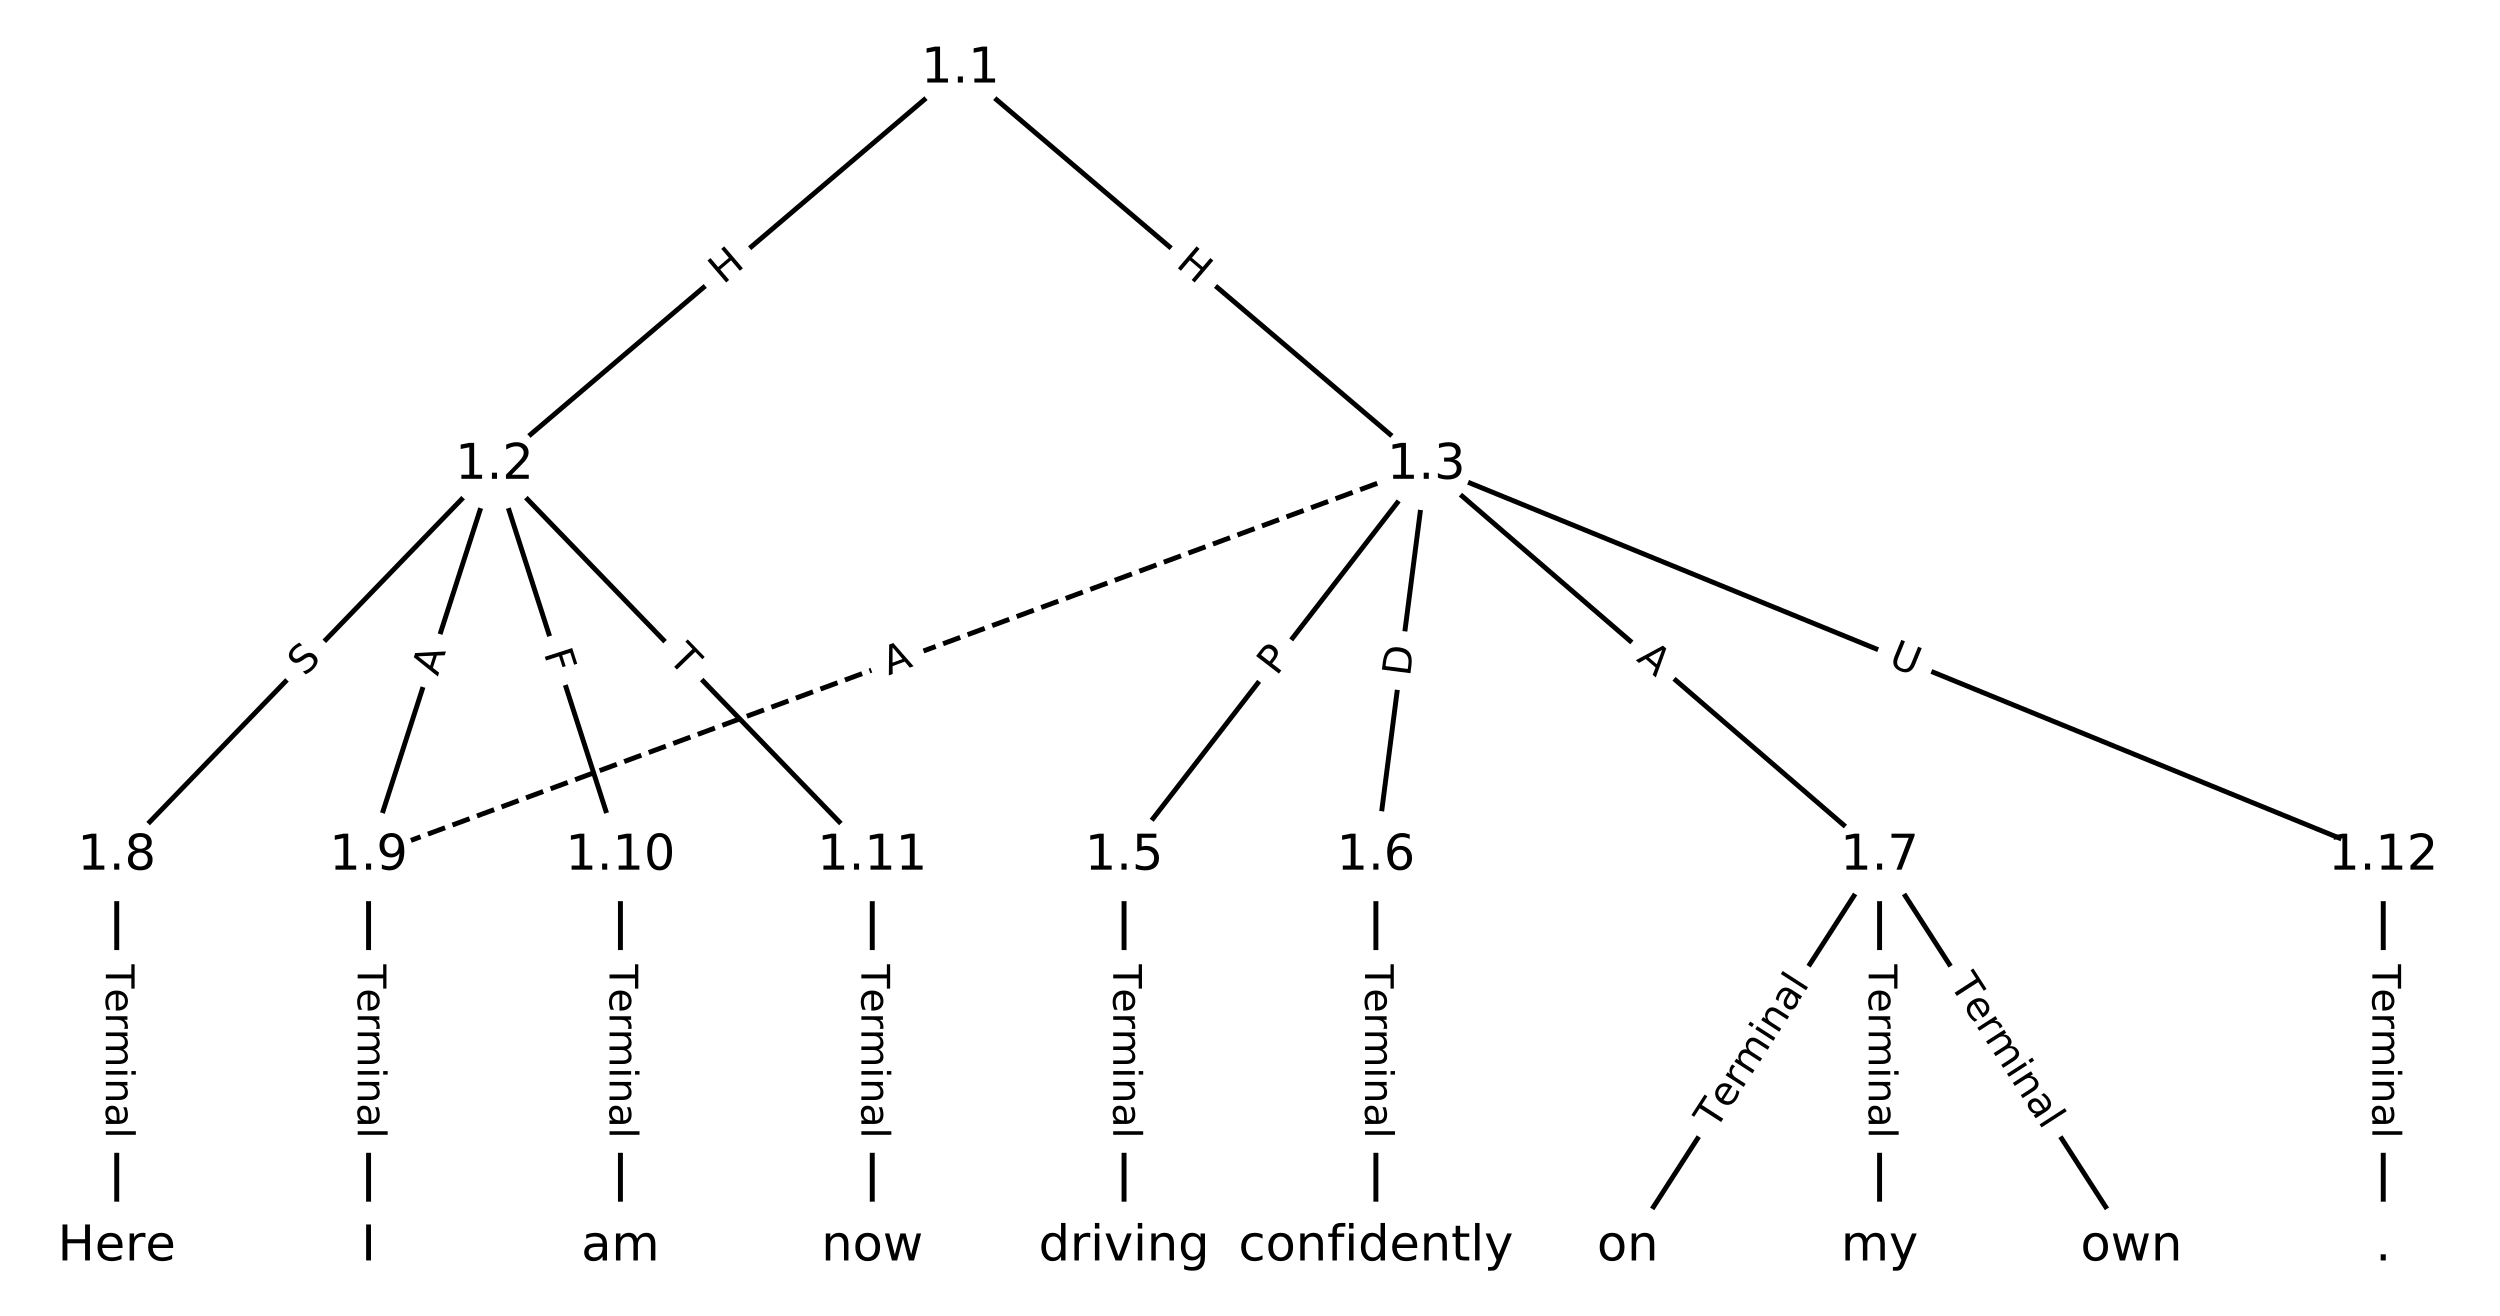 <?xml version="1.0" encoding="UTF-8"?>
<!DOCTYPE svg  PUBLIC '-//W3C//DTD SVG 1.1//EN'  'http://www.w3.org/Graphics/SVG/1.1/DTD/svg11.dtd'>
<svg width="506.67pt" height="266.67pt" version="1.1" viewBox="0 0 506.67 266.67" xmlns="http://www.w3.org/2000/svg" xmlns:xlink="http://www.w3.org/1999/xlink">
<defs>
<style type="text/css">*{stroke-linecap:butt;stroke-linejoin:round;}</style>
</defs>
<path d="m0 266.67h506.67v-266.67h-506.67z" fill="#fff"/>
<g fill="none" stroke="#000">
<path d="m194.64 13.973-94.422 80.308" clip-path="url(#a)"/>
<path d="m194.64 13.973 94.422 80.308" clip-path="url(#a)"/>
<path d="m100.22 94.281-76.558 79.206" clip-path="url(#a)"/>
<path d="m100.22 94.281-25.519 79.206" clip-path="url(#a)"/>
<path d="m100.22 94.281 25.519 79.206" clip-path="url(#a)"/>
<path d="m100.22 94.281 76.558 79.206" clip-path="url(#a)"/>
<path d="m289.06 94.281-61.247 79.206" clip-path="url(#a)"/>
<path d="m289.06 94.281-10.208 79.206" clip-path="url(#a)"/>
<path d="m289.06 94.281 91.87 79.206" clip-path="url(#a)"/>
<path d="m289.06 94.281-214.36 79.206" clip-path="url(#a)" stroke-dasharray="3.7,1.6"/>
<path d="m289.06 94.281 193.95 79.206" clip-path="url(#a)"/>
<path d="m227.81 173.49v79.206" clip-path="url(#a)"/>
<path d="m278.85 173.49v79.206" clip-path="url(#a)"/>
<path d="m380.93 173.49-51.039 79.206" clip-path="url(#a)"/>
<path d="m380.93 173.49v79.206" clip-path="url(#a)"/>
<path d="m380.93 173.49 51.039 79.206" clip-path="url(#a)"/>
<path d="m23.658 173.49v79.206" clip-path="url(#a)"/>
<path d="m74.697 173.49v79.206" clip-path="url(#a)"/>
<path d="m125.74 173.49v79.206" clip-path="url(#a)"/>
<path d="m176.78 173.49v79.206" clip-path="url(#a)"/>
<path d="m483.01 173.49v79.206" clip-path="url(#a)"/>
</g>
<path d="m149.2 60.853 4.583-3.898q1.828-1.555 0.273-3.383l-5.016-5.898q-1.555-1.828-3.383-0.273l-4.583 3.898q-1.828 1.555-0.273 3.383l5.016 5.898q1.555 1.828 3.383 0.273z" clip-path="url(#a)" fill="#fff" stroke="#fff"/>
<g clip-path="url(#a)">
<defs>
<path id="n" d="m9.812 72.906h9.859v-29.891h35.844v29.891h9.859v-72.906h-9.859v34.719h-35.844v-34.719h-9.859z"/>
</defs>
<g transform="translate(146.57 57.758) rotate(-40.382) scale(.08 -.08)">
<use xlink:href="#n"/>
</g>
</g>
<path d="m235.5 56.955 4.583 3.898q1.828 1.555 3.383-0.273l5.016-5.898q1.555-1.828-0.273-3.383l-4.583-3.898q-1.828-1.555-3.383 0.273l-5.016 5.898q-1.555 1.828 0.273 3.383z" clip-path="url(#a)" fill="#fff" stroke="#fff"/>
<g clip-path="url(#a)">
<g transform="translate(238.13 53.86) rotate(40.382) scale(.08 -.08)">
<use xlink:href="#n"/>
</g>
</g>
<path d="m64.682 140.07 3.53-3.652q1.668-1.726-0.058-3.394l-5.567-5.381q-1.726-1.668-3.394 0.058l-3.53 3.652q-1.668 1.726 0.058 3.394l5.567 5.381q1.726 1.668 3.394-0.058z" clip-path="url(#a)" fill="#fff" stroke="#fff"/>
<g clip-path="url(#a)">
<defs>
<path id="v" d="m53.516 70.516v-9.625q-5.609 2.688-10.594 4-4.984 1.328-9.625 1.328-8.047 0-12.422-3.125t-4.375-8.891q0-4.844 2.906-7.312 2.906-2.453 11.016-3.969l5.953-1.219q11.031-2.109 16.281-7.406t5.25-14.172q0-10.609-7.109-16.078-7.094-5.469-20.812-5.469-5.172 0-11.016 1.172-5.828 1.172-12.078 3.469v10.156q6-3.359 11.766-5.078 5.766-1.703 11.328-1.703 8.438 0 13.031 3.312 4.594 3.328 4.594 9.484 0 5.359-3.297 8.391t-10.812 4.547l-6.016 1.172q-11.031 2.188-15.969 6.875-4.922 4.688-4.922 13.047 0 9.672 6.812 15.234t18.766 5.562q5.141 0 10.453-0.938 5.328-0.922 10.891-2.766z"/>
</defs>
<g transform="translate(61.76 137.24) rotate(-45.974) scale(.08 -.08)">
<use xlink:href="#v"/>
</g>
</g>
<path d="m92.587 138.41 1.678-5.209q0.736-2.284-1.548-3.02l-7.369-2.374q-2.284-0.736-3.02 1.548l-1.678 5.209q-0.736 2.284 1.548 3.02l7.369 2.374q2.284 0.736 3.02-1.548z" clip-path="url(#a)" fill="#fff" stroke="#fff"/>
<g clip-path="url(#a)">
<defs>
<path id="o" d="m34.188 63.188-13.391-36.281h26.812zm-5.578 9.719h11.188l27.781-72.906h-10.25l-6.641 18.703h-32.859l-6.641-18.703h-10.406z"/>
</defs>
<g transform="translate(88.719 137.17) rotate(-72.142) scale(.08 -.08)">
<use xlink:href="#o"/>
</g>
</g>
<path d="m106.3 133.62 1.411 4.38q0.736 2.284 3.02 1.548l7.369-2.374q2.284-0.736 1.548-3.02l-1.411-4.38q-0.736-2.284-3.02-1.548l-7.369 2.374q-2.284 0.736-1.548 3.02z" clip-path="url(#a)" fill="#fff" stroke="#fff"/>
<g clip-path="url(#a)">
<defs>
<path id="y" d="m9.812 72.906h41.891v-8.312h-32.031v-21.484h28.906v-8.297h-28.906v-34.812h-9.859z"/>
</defs>
<g transform="translate(110.17 132.37) rotate(72.142) scale(.08 -.08)">
<use xlink:href="#y"/>
</g>
</g>
<path d="m132.29 136.49 3.396 3.513q1.668 1.726 3.394 0.058l5.567-5.381q1.726-1.668 0.058-3.394l-3.396-3.513q-1.668-1.726-3.394-0.058l-5.567 5.381q-1.726 1.668-0.058 3.394z" clip-path="url(#a)" fill="#fff" stroke="#fff"/>
<g clip-path="url(#a)">
<defs>
<path id="k" d="m-0.297 72.906h61.672v-8.312h-25.875v-64.594h-9.906v64.594h-25.891z"/>
</defs>
<g transform="translate(135.21 133.66) rotate(45.974) scale(.08 -.08)">
<use xlink:href="#k"/>
</g>
</g>
<path d="m261.92 139.63 2.951-3.816q1.468-1.899-0.43-3.367l-6.125-4.736q-1.899-1.468-3.367 0.43l-2.951 3.816q-1.468 1.899 0.43 3.367l6.125 4.736q1.899 1.468 3.367-0.43z" clip-path="url(#a)" fill="#fff" stroke="#fff"/>
<g clip-path="url(#a)">
<defs>
<path id="w" d="m19.672 64.797v-27.391h12.406q6.891 0 10.641 3.562 3.766 3.562 3.766 10.156 0 6.547-3.766 10.109-3.75 3.562-10.641 3.562zm-9.859 8.109h22.266q12.266 0 18.531-5.547 6.281-5.547 6.281-16.234 0-10.797-6.281-16.312-6.266-5.516-18.531-5.516h-12.406v-29.297h-9.859z"/>
</defs>
<g transform="translate(258.71 137.14) rotate(-52.287) scale(.08 -.08)">
<use xlink:href="#w"/>
</g>
</g>
<path d="m289.78 137.74 0.787-6.109q0.307-2.38-2.074-2.687l-7.679-0.99q-2.38-0.307-2.687 2.074l-0.787 6.109q-0.307 2.38 2.074 2.687l7.679 0.99q2.38 0.307 2.687-2.074z" clip-path="url(#a)" fill="#fff" stroke="#fff"/>
<g clip-path="url(#a)">
<defs>
<path id="z" d="m19.672 64.797v-56.688h11.922q15.094 0 22.094 6.828 7 6.844 7 21.594 0 14.641-7 21.453t-22.094 6.812zm-9.859 8.109h20.266q21.188 0 31.094-8.812 9.922-8.812 9.922-27.562 0-18.859-9.969-27.703-9.953-8.828-31.047-8.828h-20.266z"/>
</defs>
<g transform="translate(285.75 137.22) rotate(-82.656) scale(.08 -.08)">
<use xlink:href="#z"/>
</g>
</g>
<path d="m328.83 136.85 4.145 3.573q1.818 1.567 3.385-0.251l5.056-5.864q1.567-1.818-0.251-3.385l-4.145-3.573q-1.818-1.567-3.385 0.251l-5.056 5.864q-1.567 1.818 0.251 3.385z" clip-path="url(#a)" fill="#fff" stroke="#fff"/>
<g clip-path="url(#a)">
<g transform="translate(331.48 133.77) rotate(40.766) scale(.08 -.08)">
<use xlink:href="#o"/>
</g>
</g>
<path d="m181.49 140.72 5.133-1.897q2.251-0.832 1.419-3.083l-2.683-7.263q-0.832-2.251-3.083-1.419l-5.133 1.897q-2.251 0.832-1.419 3.083l2.683 7.263q0.832 2.251 3.083 1.419z" clip-path="url(#a)" fill="#fff" stroke="#fff"/>
<g clip-path="url(#a)">
<g transform="translate(180.08 136.9) rotate(-20.279) scale(.08 -.08)">
<use xlink:href="#o"/>
</g>
</g>
<path d="m380.95 138.58 5.42 2.214q2.222 0.907 3.129-1.315l2.927-7.168q0.907-2.222-1.315-3.129l-5.42-2.214q-2.222-0.907-3.129 1.315l-2.927 7.168q-0.907 2.222 1.315 3.129z" clip-path="url(#a)" fill="#fff" stroke="#fff"/>
<g clip-path="url(#a)">
<defs>
<path id="u" d="m8.688 72.906h9.922v-44.297q0-11.719 4.234-16.875 4.25-5.141 13.781-5.141 9.469 0 13.719 5.141 4.25 5.156 4.25 16.875v44.297h9.906v-45.516q0-14.25-7.062-21.531-7.047-7.281-20.812-7.281-13.828 0-20.891 7.281-7.047 7.281-7.047 21.531z"/>
</defs>
<g transform="translate(382.49 134.82) rotate(22.215) scale(.08 -.08)">
<use xlink:href="#u"/>
</g>
</g>
<path d="m221.54 195.45v35.285q0 2.4 2.4 2.4h7.742q2.4 0 2.4-2.4v-35.285q0-2.4-2.4-2.4h-7.742q-2.4 0-2.4 2.4z" clip-path="url(#a)" fill="#fff" stroke="#fff"/>
<g clip-path="url(#a)">
<defs>
<path id="f" d="m56.203 29.594v-4.391h-41.312q0.594-9.281 5.594-14.141t13.938-4.859q5.172 0 10.031 1.266t9.656 3.812v-8.5q-4.844-2.047-9.922-3.125t-10.297-1.078q-13.094 0-20.734 7.609-7.641 7.625-7.641 20.625 0 13.422 7.25 21.297 7.25 7.891 19.562 7.891 11.031 0 17.453-7.109 6.422-7.094 6.422-19.297zm-8.984 2.641q-0.094 7.359-4.125 11.75-4.031 4.406-10.672 4.406-7.516 0-12.031-4.25t-5.203-11.969z"/>
<path id="h" d="m41.109 46.297q-1.516 0.875-3.297 1.281-1.781 0.422-3.922 0.422-7.625 0-11.703-4.953t-4.078-14.234v-28.812h-9.031v54.688h9.031v-8.5q2.844 4.984 7.375 7.391 4.547 2.422 11.047 2.422 0.922 0 2.047-0.125 1.125-0.109 2.484-0.359z"/>
<path id="i" d="m52 44.188q3.375 6.062 8.062 8.938t11.031 2.875q8.547 0 13.188-5.984 4.641-5.969 4.641-17v-33.016h-9.031v32.719q0 7.859-2.797 11.656-2.781 3.812-8.484 3.812-6.984 0-11.047-4.641-4.047-4.625-4.047-12.641v-30.906h-9.031v32.719q0 7.906-2.781 11.688t-8.594 3.781q-6.891 0-10.953-4.656-4.047-4.656-4.047-12.625v-30.906h-9.031v54.688h9.031v-8.5q3.078 5.031 7.375 7.422t10.203 2.391q5.969 0 10.141-3.031 4.172-3.016 6.172-8.781z"/>
<path id="e" d="m9.422 54.688h8.984v-54.688h-8.984zm0 21.297h8.984v-11.391h-8.984z"/>
<path id="d" d="m54.891 33.016v-33.016h-8.984v32.719q0 7.766-3.031 11.609-3.031 3.859-9.078 3.859-7.281 0-11.484-4.641-4.203-4.625-4.203-12.641v-30.906h-9.031v54.688h9.031v-8.5q3.234 4.938 7.594 7.375 4.375 2.438 10.094 2.438 9.422 0 14.25-5.828 4.844-5.828 4.844-17.156z"/>
<path id="j" d="m34.281 27.484q-10.891 0-15.094-2.484t-4.203-8.5q0-4.781 3.156-7.594 3.156-2.797 8.562-2.797 7.484 0 12 5.297t4.516 14.078v2zm17.922 3.719v-31.203h-8.984v8.297q-3.078-4.969-7.672-7.344t-11.234-2.375q-8.391 0-13.359 4.719-4.953 4.719-4.953 12.625 0 9.219 6.172 13.906 6.188 4.688 18.438 4.688h12.609v0.891q0 6.203-4.078 9.594t-11.453 3.391q-4.688 0-9.141-1.125-4.438-1.125-8.531-3.375v8.312q4.922 1.906 9.562 2.844 4.641 0.953 9.031 0.953 11.875 0 17.734-6.156 5.859-6.141 5.859-18.641z"/>
<path id="l" d="m9.422 75.984h8.984v-75.984h-8.984z"/>
</defs>
<g transform="translate(225.61 195.45) rotate(90) scale(.08 -.08)">
<use xlink:href="#k"/>
<use x="60.818" xlink:href="#f"/>
<use x="122.342" xlink:href="#h"/>
<use x="163.439" xlink:href="#i"/>
<use x="260.852" xlink:href="#e"/>
<use x="288.635" xlink:href="#d"/>
<use x="352.014" xlink:href="#j"/>
<use x="413.293" xlink:href="#l"/>
</g>
</g>
<path d="m272.58 195.45v35.285q0 2.4 2.4 2.4h7.742q2.4 0 2.4-2.4v-35.285q0-2.4-2.4-2.4h-7.742q-2.4 0-2.4 2.4z" clip-path="url(#a)" fill="#fff" stroke="#fff"/>
<g clip-path="url(#a)">
<g transform="translate(276.65 195.45) rotate(90) scale(.08 -.08)">
<use xlink:href="#k"/>
<use x="60.818" xlink:href="#f"/>
<use x="122.342" xlink:href="#h"/>
<use x="163.439" xlink:href="#i"/>
<use x="260.852" xlink:href="#e"/>
<use x="288.635" xlink:href="#d"/>
<use x="352.014" xlink:href="#j"/>
<use x="413.293" xlink:href="#l"/>
</g>
</g>
<path d="m351.13 231.32 19.113-29.66q1.3-2.017-0.717-3.317l-6.508-4.194q-2.017-1.3-3.317 0.717l-19.113 29.66q-1.3 2.017 0.717 3.317l6.508 4.194q2.017 1.3 3.317-0.717z" clip-path="url(#a)" fill="#fff" stroke="#fff"/>
<g clip-path="url(#a)">
<g transform="translate(347.71 229.12) rotate(-57.203) scale(.08 -.08)">
<use xlink:href="#k"/>
<use x="60.818" xlink:href="#f"/>
<use x="122.342" xlink:href="#h"/>
<use x="163.439" xlink:href="#i"/>
<use x="260.852" xlink:href="#e"/>
<use x="288.635" xlink:href="#d"/>
<use x="352.014" xlink:href="#j"/>
<use x="413.293" xlink:href="#l"/>
</g>
</g>
<path d="m374.66 195.45v35.285q0 2.4 2.4 2.4h7.742q2.4 0 2.4-2.4v-35.285q0-2.4-2.4-2.4h-7.742q-2.4 0-2.4 2.4z" clip-path="url(#a)" fill="#fff" stroke="#fff"/>
<g clip-path="url(#a)">
<g transform="translate(378.72 195.45) rotate(90) scale(.08 -.08)">
<use xlink:href="#k"/>
<use x="60.818" xlink:href="#f"/>
<use x="122.342" xlink:href="#h"/>
<use x="163.439" xlink:href="#i"/>
<use x="260.852" xlink:href="#e"/>
<use x="288.635" xlink:href="#d"/>
<use x="352.014" xlink:href="#j"/>
<use x="413.293" xlink:href="#l"/>
</g>
</g>
<path d="m391.62 201.66 19.113 29.66q1.3 2.017 3.317 0.717l6.508-4.194q2.017-1.3 0.717-3.317l-19.113-29.66q-1.3-2.017-3.317-0.717l-6.508 4.194q-2.017 1.3-0.717 3.317z" clip-path="url(#a)" fill="#fff" stroke="#fff"/>
<g clip-path="url(#a)">
<g transform="translate(395.04 199.46) rotate(57.203) scale(.08 -.08)">
<use xlink:href="#k"/>
<use x="60.818" xlink:href="#f"/>
<use x="122.342" xlink:href="#h"/>
<use x="163.439" xlink:href="#i"/>
<use x="260.852" xlink:href="#e"/>
<use x="288.635" xlink:href="#d"/>
<use x="352.014" xlink:href="#j"/>
<use x="413.293" xlink:href="#l"/>
</g>
</g>
<path d="m17.387 195.45v35.285q0 2.4 2.4 2.4h7.742q2.4 0 2.4-2.4v-35.285q0-2.4-2.4-2.4h-7.742q-2.4 0-2.4 2.4z" clip-path="url(#a)" fill="#fff" stroke="#fff"/>
<g clip-path="url(#a)">
<g transform="translate(21.451 195.45) rotate(90) scale(.08 -.08)">
<use xlink:href="#k"/>
<use x="60.818" xlink:href="#f"/>
<use x="122.342" xlink:href="#h"/>
<use x="163.439" xlink:href="#i"/>
<use x="260.852" xlink:href="#e"/>
<use x="288.635" xlink:href="#d"/>
<use x="352.014" xlink:href="#j"/>
<use x="413.293" xlink:href="#l"/>
</g>
</g>
<path d="m68.426 195.45v35.285q0 2.4 2.4 2.4h7.742q2.4 0 2.4-2.4v-35.285q0-2.4-2.4-2.4h-7.742q-2.4 0-2.4 2.4z" clip-path="url(#a)" fill="#fff" stroke="#fff"/>
<g clip-path="url(#a)">
<g transform="translate(72.49 195.45) rotate(90) scale(.08 -.08)">
<use xlink:href="#k"/>
<use x="60.818" xlink:href="#f"/>
<use x="122.342" xlink:href="#h"/>
<use x="163.439" xlink:href="#i"/>
<use x="260.852" xlink:href="#e"/>
<use x="288.635" xlink:href="#d"/>
<use x="352.014" xlink:href="#j"/>
<use x="413.293" xlink:href="#l"/>
</g>
</g>
<path d="m119.46 195.45v35.285q0 2.4 2.4 2.4h7.742q2.4 0 2.4-2.4v-35.285q0-2.4-2.4-2.4h-7.742q-2.4 0-2.4 2.4z" clip-path="url(#a)" fill="#fff" stroke="#fff"/>
<g clip-path="url(#a)">
<g transform="translate(123.53 195.45) rotate(90) scale(.08 -.08)">
<use xlink:href="#k"/>
<use x="60.818" xlink:href="#f"/>
<use x="122.342" xlink:href="#h"/>
<use x="163.439" xlink:href="#i"/>
<use x="260.852" xlink:href="#e"/>
<use x="288.635" xlink:href="#d"/>
<use x="352.014" xlink:href="#j"/>
<use x="413.293" xlink:href="#l"/>
</g>
</g>
<path d="m170.5 195.45v35.285q0 2.4 2.4 2.4h7.742q2.4 0 2.4-2.4v-35.285q0-2.4-2.4-2.4h-7.742q-2.4 0-2.4 2.4z" clip-path="url(#a)" fill="#fff" stroke="#fff"/>
<g clip-path="url(#a)">
<g transform="translate(174.57 195.45) rotate(90) scale(.08 -.08)">
<use xlink:href="#k"/>
<use x="60.818" xlink:href="#f"/>
<use x="122.342" xlink:href="#h"/>
<use x="163.439" xlink:href="#i"/>
<use x="260.852" xlink:href="#e"/>
<use x="288.635" xlink:href="#d"/>
<use x="352.014" xlink:href="#j"/>
<use x="413.293" xlink:href="#l"/>
</g>
</g>
<path d="m476.74 195.45v35.285q0 2.4 2.4 2.4h7.742q2.4 0 2.4-2.4v-35.285q0-2.4-2.4-2.4h-7.742q-2.4 0-2.4 2.4z" clip-path="url(#a)" fill="#fff" stroke="#fff"/>
<g clip-path="url(#a)">
<g transform="translate(480.8 195.45) rotate(90) scale(.08 -.08)">
<use xlink:href="#k"/>
<use x="60.818" xlink:href="#f"/>
<use x="122.342" xlink:href="#h"/>
<use x="163.439" xlink:href="#i"/>
<use x="260.852" xlink:href="#e"/>
<use x="288.635" xlink:href="#d"/>
<use x="352.014" xlink:href="#j"/>
<use x="413.293" xlink:href="#l"/>
</g>
</g>
<defs>
<path id="b" d="m0 8.66c2.297 0 4.5-0.912 6.124-2.537 1.624-1.624 2.537-3.827 2.537-6.124s-0.912-4.5-2.537-6.124c-1.624-1.624-3.827-2.537-6.124-2.537s-4.5 0.912-6.124 2.537c-1.624 1.624-2.537 3.827-2.537 6.124s0.912 4.5 2.537 6.124c1.624 1.624 3.827 2.537 6.124 2.537z"/>
</defs>
<g clip-path="url(#a)">
<use x="23.658" y="252.693" fill="#ffffff" stroke="#ffffff" xlink:href="#b"/>
</g>
<g clip-path="url(#a)">
<use x="74.697" y="252.693" fill="#ffffff" stroke="#ffffff" xlink:href="#b"/>
</g>
<g clip-path="url(#a)">
<use x="125.736" y="252.693" fill="#ffffff" stroke="#ffffff" xlink:href="#b"/>
</g>
<g clip-path="url(#a)">
<use x="176.775" y="252.693" fill="#ffffff" stroke="#ffffff" xlink:href="#b"/>
</g>
<g clip-path="url(#a)">
<use x="227.814" y="252.693" fill="#ffffff" stroke="#ffffff" xlink:href="#b"/>
</g>
<g clip-path="url(#a)">
<use x="278.853" y="252.693" fill="#ffffff" stroke="#ffffff" xlink:href="#b"/>
</g>
<g clip-path="url(#a)">
<use x="329.892" y="252.693" fill="#ffffff" stroke="#ffffff" xlink:href="#b"/>
</g>
<g clip-path="url(#a)">
<use x="380.931" y="252.693" fill="#ffffff" stroke="#ffffff" xlink:href="#b"/>
</g>
<g clip-path="url(#a)">
<use x="431.969" y="252.693" fill="#ffffff" stroke="#ffffff" xlink:href="#b"/>
</g>
<g clip-path="url(#a)">
<use x="483.008" y="252.693" fill="#ffffff" stroke="#ffffff" xlink:href="#b"/>
</g>
<g clip-path="url(#a)">
<use x="194.639" y="13.973" fill="#ffffff" stroke="#ffffff" xlink:href="#b"/>
</g>
<g clip-path="url(#a)">
<use x="100.217" y="94.281" fill="#ffffff" stroke="#ffffff" xlink:href="#b"/>
</g>
<g clip-path="url(#a)">
<use x="289.061" y="94.281" fill="#ffffff" stroke="#ffffff" xlink:href="#b"/>
</g>
<g clip-path="url(#a)">
<use x="227.814" y="173.487" fill="#ffffff" stroke="#ffffff" xlink:href="#b"/>
</g>
<g clip-path="url(#a)">
<use x="278.853" y="173.487" fill="#ffffff" stroke="#ffffff" xlink:href="#b"/>
</g>
<g clip-path="url(#a)">
<use x="380.931" y="173.487" fill="#ffffff" stroke="#ffffff" xlink:href="#b"/>
</g>
<g clip-path="url(#a)">
<use x="23.658" y="173.487" fill="#ffffff" stroke="#ffffff" xlink:href="#b"/>
</g>
<g clip-path="url(#a)">
<use x="74.697" y="173.487" fill="#ffffff" stroke="#ffffff" xlink:href="#b"/>
</g>
<g clip-path="url(#a)">
<use x="125.736" y="173.487" fill="#ffffff" stroke="#ffffff" xlink:href="#b"/>
</g>
<g clip-path="url(#a)">
<use x="176.775" y="173.487" fill="#ffffff" stroke="#ffffff" xlink:href="#b"/>
</g>
<g clip-path="url(#a)">
<use x="483.008" y="173.487" fill="#ffffff" stroke="#ffffff" xlink:href="#b"/>
</g>
<g clip-path="url(#a)">
<g transform="translate(11.691 255.45) scale(.1 -.1)">
<use xlink:href="#n"/>
<use x="75.195" xlink:href="#f"/>
<use x="136.719" xlink:href="#h"/>
<use x="177.801" xlink:href="#f"/>
</g>
</g>
<g clip-path="url(#a)">
<defs>
<path id="x" d="m9.812 72.906h9.859v-72.906h-9.859z"/>
</defs>
<g transform="translate(73.222 255.45) scale(.1 -.1)">
<use xlink:href="#x"/>
</g>
</g>
<g clip-path="url(#a)">
<g transform="translate(117.8 255.45) scale(.1 -.1)">
<use xlink:href="#j"/>
<use x="61.279" xlink:href="#i"/>
</g>
</g>
<g clip-path="url(#a)">
<defs>
<path id="m" d="m30.609 48.391q-7.219 0-11.422-5.641t-4.203-15.453 4.172-15.453q4.188-5.641 11.453-5.641 7.188 0 11.375 5.656 4.203 5.672 4.203 15.438 0 9.719-4.203 15.406-4.188 5.688-11.375 5.688zm0 7.609q11.719 0 18.406-7.625 6.703-7.609 6.703-21.078 0-13.422-6.703-21.078-6.688-7.641-18.406-7.641-11.766 0-18.438 7.641-6.656 7.656-6.656 21.078 0 13.469 6.656 21.078 6.672 7.625 18.438 7.625z"/>
<path id="r" d="m4.203 54.688h8.984l11.234-42.672 11.172 42.672h10.594l11.234-42.672 11.188 42.672h8.984l-14.312-54.688h-10.594l-11.766 44.828-11.812-44.828h-10.609z"/>
</defs>
<g transform="translate(166.46 255.45) scale(.1 -.1)">
<use xlink:href="#d"/>
<use x="63.379" xlink:href="#m"/>
<use x="124.561" xlink:href="#r"/>
</g>
</g>
<g clip-path="url(#a)">
<defs>
<path id="s" d="m45.406 46.391v29.594h8.984v-75.984h-8.984v8.203q-2.828-4.875-7.156-7.25-4.312-2.375-10.375-2.375-9.906 0-16.141 7.906-6.219 7.922-6.219 20.812t6.219 20.797q6.234 7.906 16.141 7.906 6.062 0 10.375-2.375 4.328-2.359 7.156-7.234zm-30.609-19.094q0-9.906 4.078-15.547t11.203-5.641 11.219 5.641q4.109 5.641 4.109 15.547t-4.109 15.547q-4.094 5.641-11.219 5.641t-11.203-5.641-4.078-15.547z"/>
<path id="ah" d="m2.984 54.688h9.516l17.094-45.891 17.094 45.891h9.516l-20.516-54.688h-12.203z"/>
<path id="aj" d="m45.406 27.984q0 9.766-4.031 15.125-4.016 5.375-11.297 5.375-7.219 0-11.25-5.375-4.031-5.359-4.031-15.125 0-9.719 4.031-15.094t11.25-5.375q7.281 0 11.297 5.375 4.031 5.375 4.031 15.094zm8.984-21.203q0-13.953-6.203-20.766-6.188-6.812-18.984-6.812-4.734 0-8.938 0.703t-8.156 2.172v8.734q3.953-2.141 7.812-3.156 3.859-1.031 7.859-1.031 8.844 0 13.234 4.609t4.391 13.938v4.453q-2.781-4.844-7.125-7.234t-10.406-2.391q-10.047 0-16.203 7.656-6.156 7.672-6.156 20.328 0 12.688 6.156 20.344 6.156 7.672 16.203 7.672 6.062 0 10.406-2.391t7.125-7.219v8.297h8.984z"/>
</defs>
<g transform="translate(210.5 255.45) scale(.1 -.1)">
<use xlink:href="#s"/>
<use x="63.477" xlink:href="#h"/>
<use x="104.59" xlink:href="#e"/>
<use x="132.373" xlink:href="#ah"/>
<use x="191.553" xlink:href="#e"/>
<use x="219.336" xlink:href="#d"/>
<use x="282.715" xlink:href="#aj"/>
</g>
</g>
<g clip-path="url(#a)">
<defs>
<path id="t" d="m48.781 52.594v-8.406q-3.812 2.109-7.641 3.156t-7.734 1.047q-8.75 0-13.594-5.547-4.828-5.531-4.828-15.547t4.828-15.562q4.844-5.531 13.594-5.531 3.906 0 7.734 1.047t7.641 3.156v-8.312q-3.766-1.75-7.797-2.625-4.016-0.891-8.562-0.891-12.359 0-19.641 7.766-7.266 7.766-7.266 20.953 0 13.375 7.344 21.031 7.359 7.672 20.156 7.672 4.141 0 8.094-0.859 3.953-0.844 7.672-2.547z"/>
<path id="ak" d="m37.109 75.984v-7.484h-8.594q-4.828 0-6.719-1.953-1.875-1.953-1.875-7.031v-4.828h14.797v-6.984h-14.797v-47.703h-9.031v47.703h-8.594v6.984h8.594v3.812q0 9.125 4.25 13.297 4.25 4.188 13.469 4.188z"/>
<path id="ai" d="m18.312 70.219v-15.531h18.5v-6.984h-18.5v-29.688q0-6.688 1.828-8.594t7.453-1.906h9.219v-7.516h-9.219q-10.406 0-14.359 3.875-3.953 3.891-3.953 14.141v29.688h-6.594v6.984h6.594v15.531z"/>
<path id="q" d="m32.172-5.078q-3.797-9.766-7.422-12.734-3.609-2.984-9.656-2.984h-7.188v7.516h5.281q3.703 0 5.75 1.766 2.062 1.75 4.547 8.297l1.609 4.094-22.109 53.812h9.516l17.094-42.766 17.094 42.766h9.516z"/>
</defs>
<g transform="translate(251 255.45) scale(.1 -.1)">
<use xlink:href="#t"/>
<use x="54.98" xlink:href="#m"/>
<use x="116.162" xlink:href="#d"/>
<use x="179.541" xlink:href="#ak"/>
<use x="214.746" xlink:href="#e"/>
<use x="242.529" xlink:href="#s"/>
<use x="306.006" xlink:href="#f"/>
<use x="367.529" xlink:href="#d"/>
<use x="430.908" xlink:href="#ai"/>
<use x="470.117" xlink:href="#l"/>
<use x="497.9" xlink:href="#q"/>
</g>
</g>
<g clip-path="url(#a)">
<g transform="translate(323.66 255.45) scale(.1 -.1)">
<use xlink:href="#m"/>
<use x="61.182" xlink:href="#d"/>
</g>
</g>
<g clip-path="url(#a)">
<g transform="translate(373.1 255.45) scale(.1 -.1)">
<use xlink:href="#i"/>
<use x="97.412" xlink:href="#q"/>
</g>
</g>
<g clip-path="url(#a)">
<g transform="translate(421.65 255.45) scale(.1 -.1)">
<use xlink:href="#m"/>
<use x="61.182" xlink:href="#r"/>
<use x="142.969" xlink:href="#d"/>
</g>
</g>
<g clip-path="url(#a)">
<defs>
<path id="g" d="m10.688 12.406h10.312v-12.406h-10.312z"/>
</defs>
<g transform="translate(481.42 255.45) scale(.1 -.1)">
<use xlink:href="#g"/>
</g>
</g>
<g clip-path="url(#a)">
<defs>
<path id="c" d="m12.406 8.297h16.109v55.625l-17.531-3.516v8.984l17.438 3.516h9.859v-64.609h16.109v-8.297h-41.984z"/>
</defs>
<g transform="translate(186.69 16.733) scale(.1 -.1)">
<use xlink:href="#c"/>
<use x="63.623" xlink:href="#g"/>
<use x="95.41" xlink:href="#c"/>
</g>
</g>
<g clip-path="url(#a)">
<defs>
<path id="p" d="m19.188 8.297h34.422v-8.297h-46.281v8.297q5.609 5.812 15.297 15.594 9.703 9.797 12.188 12.641 4.734 5.312 6.609 9 1.891 3.688 1.891 7.25 0 5.812-4.078 9.469-4.078 3.672-10.625 3.672-4.641 0-9.797-1.609-5.141-1.609-11-4.891v9.969q5.953 2.391 11.125 3.609 5.188 1.219 9.484 1.219 11.328 0 18.062-5.672 6.734-5.656 6.734-15.125 0-4.5-1.688-8.531-1.672-4.016-6.125-9.484-1.219-1.422-7.766-8.188-6.531-6.766-18.453-18.922z"/>
</defs>
<g transform="translate(92.265 97.041) scale(.1 -.1)">
<use xlink:href="#c"/>
<use x="63.623" xlink:href="#g"/>
<use x="95.41" xlink:href="#p"/>
</g>
</g>
<g clip-path="url(#a)">
<defs>
<path id="af" d="m40.578 39.312q7.078-1.516 11.047-6.312 3.984-4.781 3.984-11.812 0-10.781-7.422-16.703-7.422-5.906-21.094-5.906-4.578 0-9.438 0.906t-10.031 2.719v9.516q4.094-2.391 8.969-3.609 4.891-1.219 10.219-1.219 9.266 0 14.125 3.656t4.859 10.641q0 6.453-4.516 10.078-4.516 3.641-12.562 3.641h-8.5v8.109h8.891q7.266 0 11.125 2.906t3.859 8.375q0 5.609-3.984 8.609-3.969 3.016-11.391 3.016-4.062 0-8.703-0.891-4.641-0.875-10.203-2.719v8.781q5.625 1.562 10.531 2.344t9.25 0.781q11.234 0 17.766-5.109 6.547-5.094 6.547-13.781 0-6.062-3.469-10.234t-9.859-5.781z"/>
</defs>
<g transform="translate(281.11 97.041) scale(.1 -.1)">
<use xlink:href="#c"/>
<use x="63.623" xlink:href="#g"/>
<use x="95.41" xlink:href="#af"/>
</g>
</g>
<g clip-path="url(#a)">
<defs>
<path id="ae" d="m10.797 72.906h38.719v-8.312h-29.688v-17.859q2.141 0.734 4.281 1.094 2.156 0.359 4.312 0.359 12.203 0 19.328-6.688 7.141-6.688 7.141-18.109 0-11.766-7.328-18.297-7.328-6.516-20.656-6.516-4.594 0-9.359 0.781-4.75 0.781-9.828 2.344v9.922q4.391-2.391 9.078-3.562t9.906-1.172q8.453 0 13.375 4.438 4.938 4.438 4.938 12.062 0 7.609-4.938 12.047-4.922 4.453-13.375 4.453-3.953 0-7.891-0.875-3.922-0.875-8.016-2.734z"/>
</defs>
<g transform="translate(219.86 176.25) scale(.1 -.1)">
<use xlink:href="#c"/>
<use x="63.623" xlink:href="#g"/>
<use x="95.41" xlink:href="#ae"/>
</g>
</g>
<g clip-path="url(#a)">
<defs>
<path id="ad" d="m33.016 40.375q-6.641 0-10.531-4.547-3.875-4.531-3.875-12.438 0-7.859 3.875-12.438 3.891-4.562 10.531-4.562t10.516 4.562q3.875 4.578 3.875 12.438 0 7.906-3.875 12.438-3.875 4.547-10.516 4.547zm19.578 30.922v-8.984q-3.719 1.75-7.5 2.672-3.781 0.938-7.5 0.938-9.766 0-14.922-6.594-5.141-6.594-5.875-19.922 2.875 4.25 7.219 6.516 4.359 2.266 9.578 2.266 10.984 0 17.359-6.672 6.375-6.656 6.375-18.125 0-11.234-6.641-18.031-6.641-6.781-17.672-6.781-12.656 0-19.344 9.688-6.688 9.703-6.688 28.109 0 17.281 8.203 27.562t22.016 10.281q3.719 0 7.5-0.734t7.891-2.188z"/>
</defs>
<g transform="translate(270.9 176.25) scale(.1 -.1)">
<use xlink:href="#c"/>
<use x="63.623" xlink:href="#g"/>
<use x="95.41" xlink:href="#ad"/>
</g>
</g>
<g clip-path="url(#a)">
<defs>
<path id="ac" d="m8.203 72.906h46.875v-4.203l-26.469-68.703h-10.297l24.906 64.594h-35.016z"/>
</defs>
<g transform="translate(372.98 176.25) scale(.1 -.1)">
<use xlink:href="#c"/>
<use x="63.623" xlink:href="#g"/>
<use x="95.41" xlink:href="#ac"/>
</g>
</g>
<g clip-path="url(#a)">
<defs>
<path id="ab" d="m31.781 34.625q-7.031 0-11.062-3.766-4.016-3.766-4.016-10.344 0-6.594 4.016-10.359 4.031-3.766 11.062-3.766t11.078 3.781q4.062 3.797 4.062 10.344 0 6.578-4.031 10.344-4.016 3.766-11.109 3.766zm-9.859 4.188q-6.344 1.562-9.891 5.906-3.531 4.359-3.531 10.609 0 8.734 6.219 13.812 6.234 5.078 17.062 5.078 10.891 0 17.094-5.078t6.203-13.812q0-6.25-3.547-10.609-3.531-4.344-9.828-5.906 7.125-1.656 11.094-6.5 3.984-4.828 3.984-11.797 0-10.609-6.469-16.281-6.469-5.656-18.531-5.656-12.047 0-18.531 5.656-6.469 5.672-6.469 16.281 0 6.969 4 11.797 4.016 4.844 11.141 6.5zm-3.609 15.578q0-5.656 3.531-8.828 3.547-3.172 9.938-3.172 6.359 0 9.938 3.172 3.594 3.172 3.594 8.828 0 5.672-3.594 8.844-3.578 3.172-9.938 3.172-6.391 0-9.938-3.172-3.531-3.172-3.531-8.844z"/>
</defs>
<g transform="translate(15.707 176.25) scale(.1 -.1)">
<use xlink:href="#c"/>
<use x="63.623" xlink:href="#g"/>
<use x="95.41" xlink:href="#ab"/>
</g>
</g>
<g clip-path="url(#a)">
<defs>
<path id="aa" d="m10.984 1.516v8.984q3.719-1.766 7.516-2.688 3.812-0.922 7.484-0.922 9.766 0 14.906 6.562 5.156 6.562 5.891 19.953-2.828-4.203-7.188-6.453-4.344-2.25-9.609-2.25-10.938 0-17.312 6.609-6.375 6.625-6.375 18.109 0 11.219 6.641 18 6.641 6.797 17.672 6.797 12.656 0 19.312-9.703 6.672-9.688 6.672-28.141 0-17.234-8.188-27.516-8.172-10.281-21.984-10.281-3.719 0-7.531 0.734-3.797 0.734-7.906 2.203zm19.625 30.906q6.641 0 10.516 4.531 3.891 4.547 3.891 12.469 0 7.859-3.891 12.422-3.875 4.562-10.516 4.562t-10.516-4.562-3.875-12.422q0-7.922 3.875-12.469 3.875-4.531 10.516-4.531z"/>
</defs>
<g transform="translate(66.746 176.25) scale(.1 -.1)">
<use xlink:href="#c"/>
<use x="63.623" xlink:href="#g"/>
<use x="95.41" xlink:href="#aa"/>
</g>
</g>
<g clip-path="url(#a)">
<defs>
<path id="ag" d="m31.781 66.406q-7.609 0-11.453-7.5-3.828-7.484-3.828-22.531 0-14.984 3.828-22.484 3.844-7.5 11.453-7.5 7.672 0 11.5 7.5 3.844 7.5 3.844 22.484 0 15.047-3.844 22.531-3.828 7.5-11.5 7.5zm0 7.812q12.266 0 18.734-9.703 6.469-9.688 6.469-28.141 0-18.406-6.469-28.109-6.469-9.688-18.734-9.688-12.25 0-18.719 9.688-6.469 9.703-6.469 28.109 0 18.453 6.469 28.141 6.469 9.703 18.719 9.703z"/>
</defs>
<g transform="translate(114.6 176.25) scale(.1 -.1)">
<use xlink:href="#c"/>
<use x="63.623" xlink:href="#g"/>
<use x="95.41" xlink:href="#c"/>
<use x="159.033" xlink:href="#ag"/>
</g>
</g>
<g clip-path="url(#a)">
<g transform="translate(165.64 176.25) scale(.1 -.1)">
<use xlink:href="#c"/>
<use x="63.623" xlink:href="#g"/>
<use x="95.41" xlink:href="#c"/>
<use x="159.033" xlink:href="#c"/>
</g>
</g>
<g clip-path="url(#a)">
<g transform="translate(471.88 176.25) scale(.1 -.1)">
<use xlink:href="#c"/>
<use x="63.623" xlink:href="#g"/>
<use x="95.41" xlink:href="#c"/>
<use x="159.033" xlink:href="#p"/>
</g>
</g>
<defs>
<clipPath id="a">
<rect width="506.67" height="266.67"/>
</clipPath>
</defs>
</svg>
